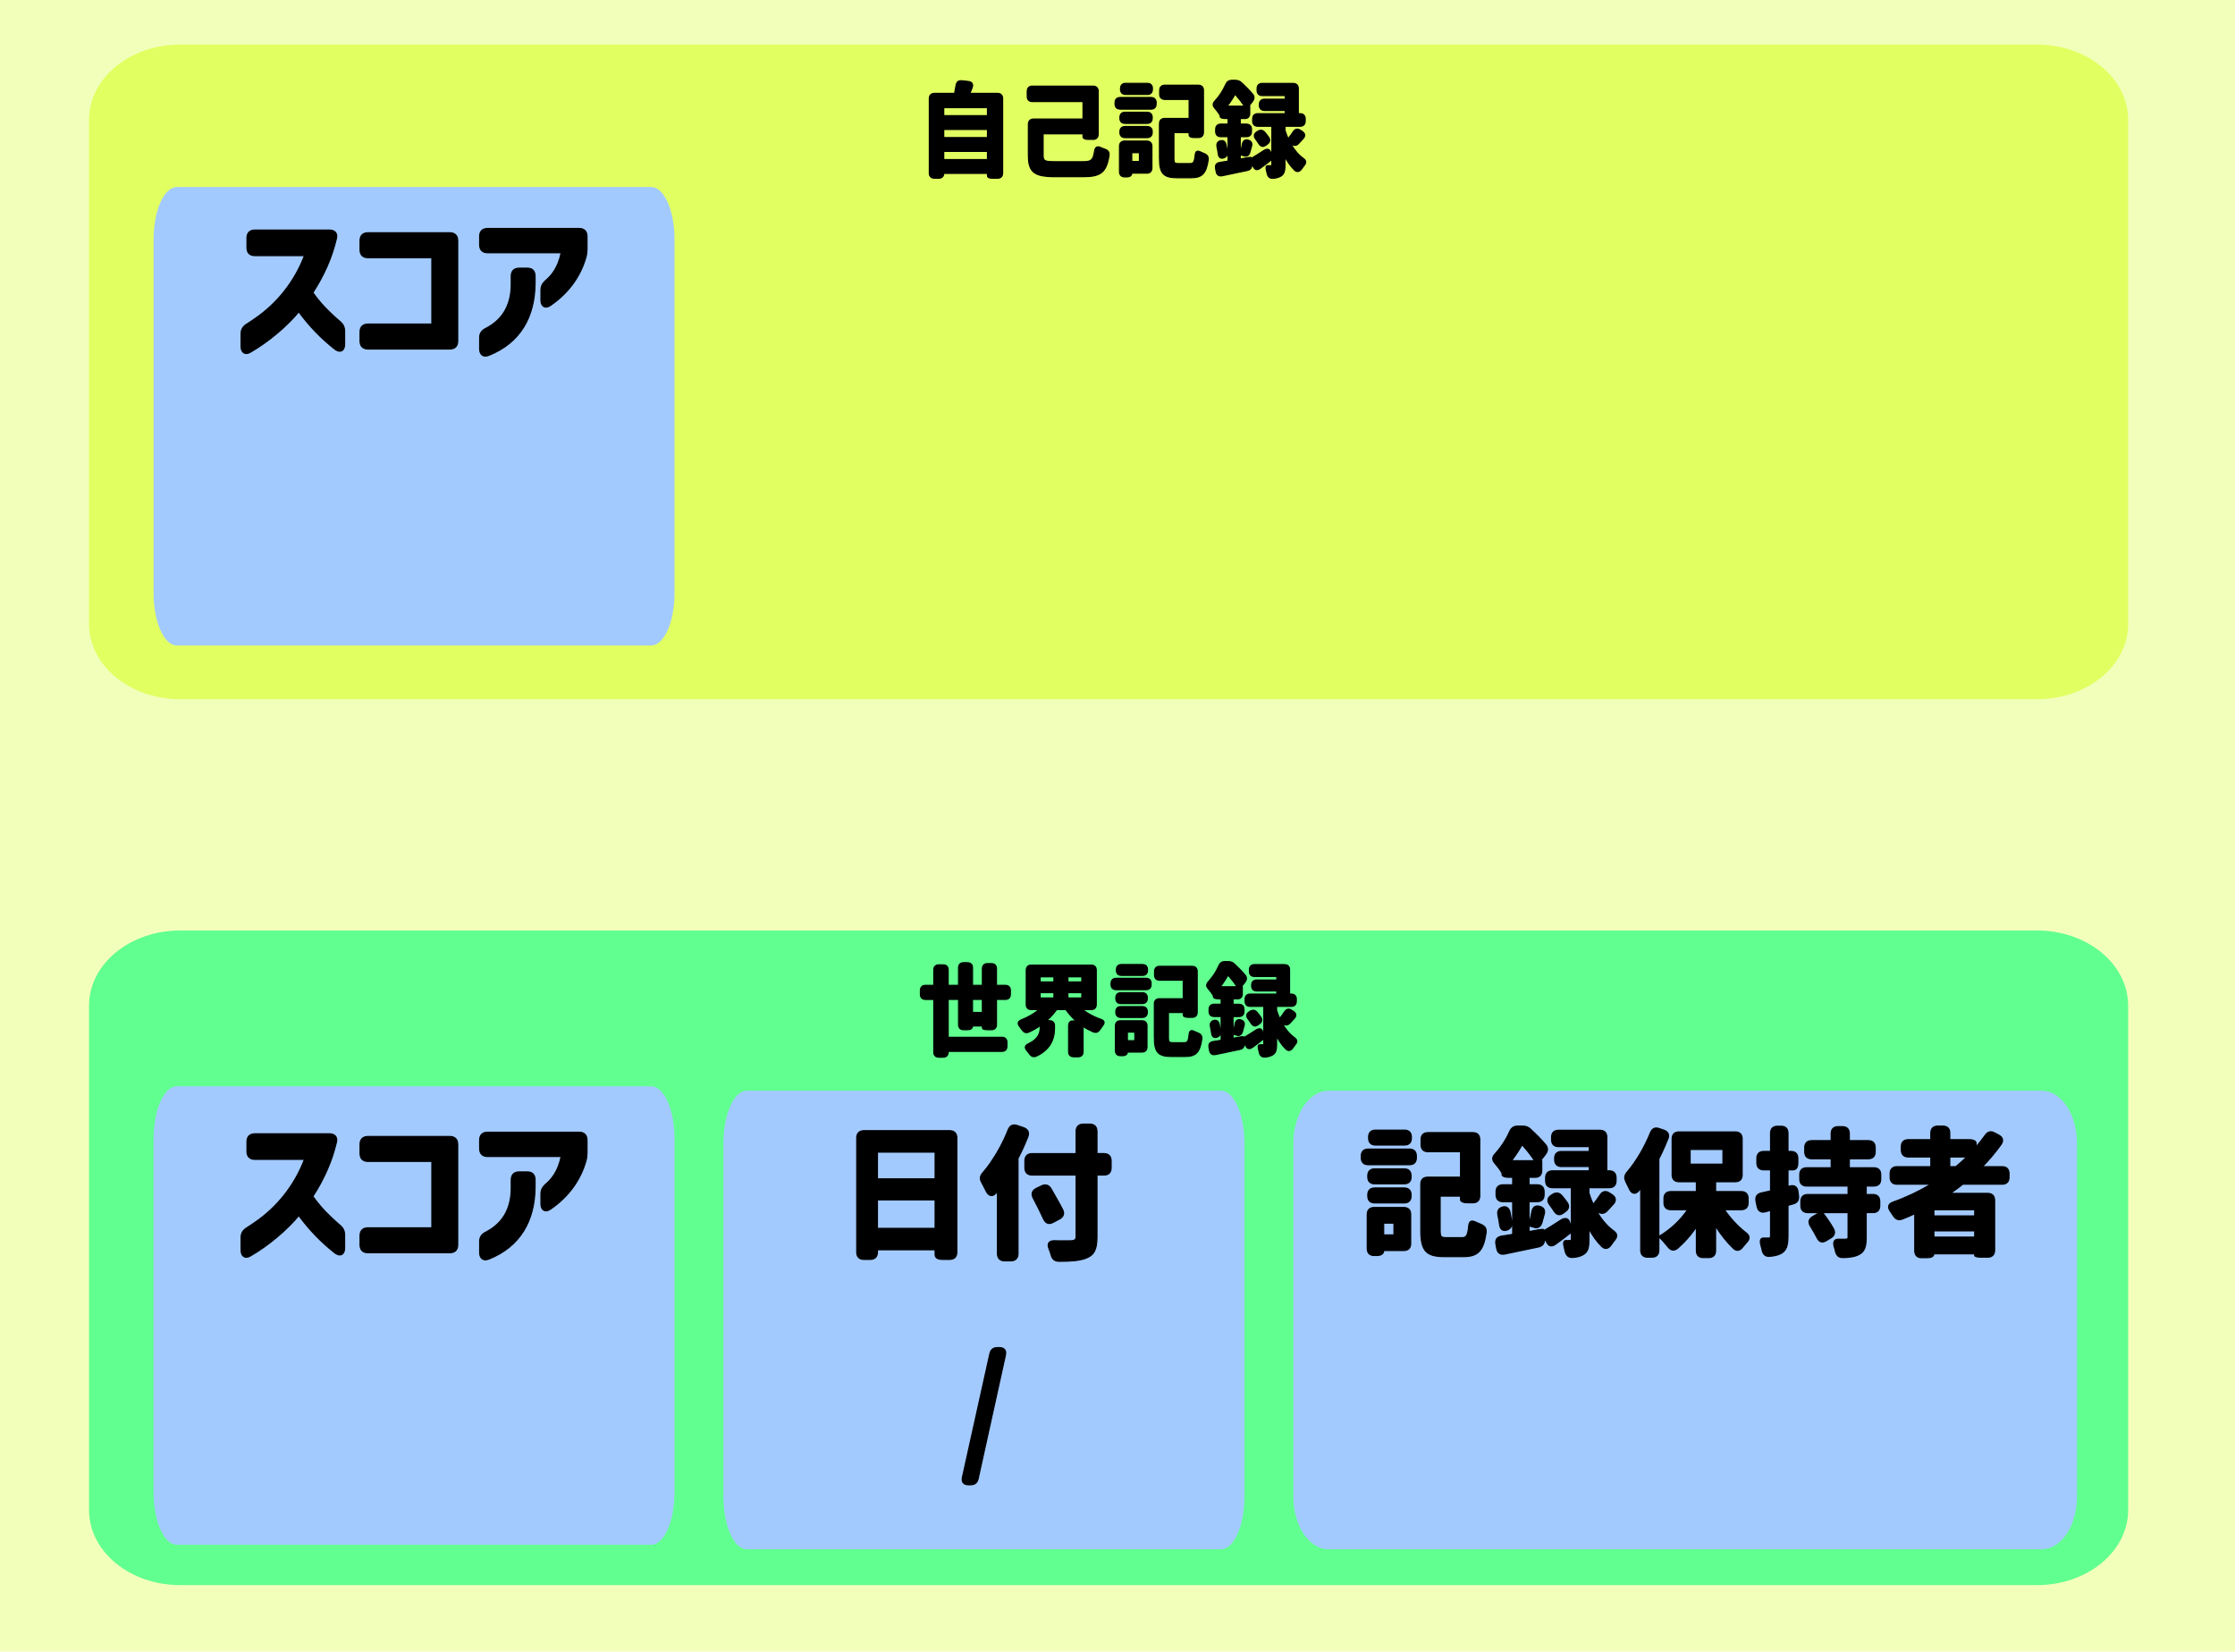 <svg version="1.1" xmlns="http://www.w3.org/2000/svg" xmlns:xlink="http://www.w3.org/1999/xlink" width="502" height="371" viewBox="0,0,502,371"><g transform="translate(11,5.5)"><g data-paper-data="{&quot;isPaintingLayer&quot;:true}" stroke-linejoin="miter" stroke-miterlimit="10" stroke-dasharray="" stroke-dashoffset="0" style="mix-blend-mode: normal"><path d="M-11,365.5v-371h502v371z" fill="#f2ffba" fill-rule="nonzero" stroke="none" stroke-width="0" stroke-linecap="butt"/><path d="M467,21.405v113.259c0,9.362 -9.159,16.898 -20.538,16.898h-416.924c-11.379,0 -20.538,-7.536 -20.538,-16.898v-113.259c0,-9.362 9.159,-16.898 20.538,-16.898h416.924c11.379,0 20.538,7.536 20.538,16.898z" fill="#e2ff62" fill-rule="nonzero" stroke="none" stroke-width="1" stroke-linecap="butt"/><path d="M140.509,48.341v79.318c0,6.557 -2.34,11.834 -5.247,11.834h-106.523c-2.907,0 -5.247,-5.278 -5.247,-11.834v-79.318c0,-6.557 2.34,-11.834 5.247,-11.834h106.523c2.907,0 5.247,5.278 5.247,11.834z" fill="#a3caff" fill-rule="nonzero" stroke="none" stroke-width="1" stroke-linecap="butt"/><path d="M64.555,73.165c-0.124,-0.069 -0.244,-0.148 -0.356,-0.234c-3.104,-2.462 -5.565,-4.994 -8.098,-8.383c-2.462,3.032 -6.778,6.742 -10.845,9.061c-1.177,0.713 -2.105,0.107 -2.105,-1.284v-2.854c-0,-0.085 0.003,-0.171 0.01,-0.256c0.043,-0.54 0.227,-0.974 0.558,-1.345c0.19,-0.207 0.407,-0.389 0.645,-0.539c0.626,-0.391 1.241,-0.798 1.845,-1.222c5.09,-3.474 8.991,-8.426 11.176,-14.189h-11.13c-0.86,0 -1.437,-0.365 -1.669,-1.034c-0.08,-0.242 -0.118,-0.495 -0.115,-0.75v-2.176c0,-0.861 0.365,-1.438 1.034,-1.669c0.242,-0.08 0.495,-0.118 0.75,-0.115h16.731c0.036,-0 0.072,0.001 0.107,0.002c1.077,0.039 1.667,0.66 1.523,1.667c-0.015,0.099 -0.035,0.197 -0.061,0.294c-0.504,2.134 -1.204,4.217 -2.091,6.223c-0.903,2.039 -1.97,4.003 -3.189,5.871c1.16,1.642 2.482,3.163 3.946,4.541c0.746,0.718 1.491,1.387 2.19,1.988c0.481,0.408 0.767,0.833 0.903,1.351c0.067,0.27 0.1,0.547 0.096,0.825v2.89c0,1.348 -0.809,1.917 -1.855,1.34zM69.985,71.861c-0.08,-0.242 -0.118,-0.495 -0.115,-0.75v-2.033c0,-0.861 0.365,-1.438 1.034,-1.669c0.242,-0.08 0.495,-0.118 0.75,-0.115h14.341v-14.912h-14.341c-0.86,0 -1.437,-0.365 -1.669,-1.034c-0.08,-0.242 -0.118,-0.495 -0.115,-0.75v-2.033c0,-0.861 0.365,-1.438 1.034,-1.669c0.242,-0.08 0.495,-0.118 0.75,-0.115h18.372c0.861,0 1.438,0.365 1.669,1.034c0.08,0.242 0.118,0.495 0.115,0.75v22.546c0,0.86 -0.365,1.437 -1.034,1.669c-0.242,0.08 -0.495,0.118 -0.75,0.115h-18.372c-0.86,0 -1.437,-0.365 -1.669,-1.034zM110.513,59.411c0.054,-0.715 0.348,-1.235 0.882,-1.759c0.058,-0.057 0.118,-0.113 0.179,-0.168c0.047,-0.039 0.094,-0.078 0.14,-0.118c1.012,-0.874 1.979,-2.1 2.662,-3.82c0.288,-0.735 0.509,-1.494 0.659,-2.269h-16.517c-0.86,0 -1.437,-0.365 -1.669,-1.034c-0.08,-0.242 -0.118,-0.495 -0.115,-0.75v-1.891c0,-0.861 0.365,-1.438 1.034,-1.669c0.242,-0.08 0.495,-0.118 0.75,-0.115h20.548c0.861,0 1.438,0.365 1.669,1.034c0.08,0.242 0.118,0.495 0.115,0.75v2.604c0,0.128 -0.001,0.256 -0.004,0.385c-0.014,0.6 -0.068,1.099 -0.246,1.72c-1.177,4.174 -3.817,7.955 -7.92,10.774c-0.103,0.073 -0.21,0.139 -0.322,0.197c-0.87,0.447 -1.564,0.107 -1.782,-0.752c-0.049,-0.203 -0.074,-0.412 -0.072,-0.621v-2.247c-0,-0.083 0.003,-0.166 0.009,-0.249zM98.802,74.322c-1.002,0.401 -1.729,0.043 -1.976,-0.779c-0.064,-0.222 -0.095,-0.453 -0.093,-0.684v-2.497c-0,-0.07 0.002,-0.14 0.007,-0.21c0.062,-0.88 0.523,-1.465 1.384,-1.895c4.388,-2.247 5.708,-6.065 5.708,-9.953v-1.784c0,-0.861 0.365,-1.438 1.034,-1.669c0.242,-0.08 0.495,-0.118 0.75,-0.115h1.819c0.865,0 1.423,0.369 1.642,1.044c0.074,0.239 0.109,0.489 0.106,0.74v1.712c-0.071,7.456 -3.318,13.271 -10.381,16.089z" fill="#000000" fill-rule="evenodd" stroke="#000000" stroke-width="0.25" stroke-linecap="round"/><path d="M467,220.405v113.259c0,9.362 -9.159,16.898 -20.538,16.898h-416.924c-11.379,0 -20.538,-7.536 -20.538,-16.898v-113.259c0,-9.362 9.159,-16.898 20.538,-16.898h416.924c11.379,0 20.538,7.536 20.538,16.898z" fill="#61ff90" fill-rule="nonzero" stroke="none" stroke-width="1" stroke-linecap="butt"/><path d="M140.509,250.341v79.318c0,6.557 -2.34,11.834 -5.247,11.834h-106.523c-2.907,0 -5.247,-5.278 -5.247,-11.834v-79.318c0,-6.557 2.34,-11.834 5.247,-11.834h106.523c2.907,0 5.247,5.278 5.247,11.834z" fill="#a3caff" fill-rule="nonzero" stroke="none" stroke-width="1" stroke-linecap="butt"/><path d="M64.555,276.165c-0.124,-0.069 -0.244,-0.148 -0.356,-0.234c-3.104,-2.462 -5.565,-4.994 -8.098,-8.383c-2.462,3.032 -6.778,6.742 -10.845,9.061c-1.177,0.713 -2.105,0.107 -2.105,-1.284v-2.854c-0,-0.085 0.003,-0.171 0.01,-0.256c0.043,-0.54 0.227,-0.974 0.558,-1.345c0.19,-0.207 0.407,-0.389 0.645,-0.539c0.626,-0.391 1.241,-0.798 1.845,-1.222c5.09,-3.474 8.991,-8.426 11.176,-14.189h-11.13c-0.86,0 -1.437,-0.365 -1.669,-1.034c-0.08,-0.242 -0.118,-0.495 -0.115,-0.75v-2.176c0,-0.861 0.365,-1.438 1.034,-1.669c0.242,-0.08 0.495,-0.118 0.75,-0.115h16.731c0.036,-0 0.072,0.001 0.107,0.002c1.077,0.039 1.667,0.66 1.523,1.667c-0.015,0.099 -0.035,0.197 -0.061,0.294c-0.504,2.134 -1.204,4.217 -2.091,6.223c-0.903,2.039 -1.97,4.003 -3.189,5.871c1.16,1.642 2.482,3.163 3.946,4.541c0.746,0.718 1.491,1.387 2.19,1.988c0.481,0.408 0.767,0.833 0.903,1.351c0.067,0.27 0.1,0.547 0.096,0.825v2.89c0,1.348 -0.809,1.917 -1.855,1.34zM69.985,274.861c-0.08,-0.242 -0.118,-0.495 -0.115,-0.75v-2.033c0,-0.861 0.365,-1.438 1.034,-1.669c0.242,-0.08 0.495,-0.118 0.75,-0.115h14.341v-14.912h-14.341c-0.86,0 -1.437,-0.365 -1.669,-1.034c-0.08,-0.242 -0.118,-0.495 -0.115,-0.75v-2.033c0,-0.861 0.365,-1.438 1.034,-1.669c0.242,-0.08 0.495,-0.118 0.75,-0.115h18.372c0.861,0 1.438,0.365 1.669,1.034c0.08,0.242 0.118,0.495 0.115,0.75v22.546c0,0.86 -0.365,1.437 -1.034,1.669c-0.242,0.08 -0.495,0.118 -0.75,0.115h-18.372c-0.86,0 -1.437,-0.365 -1.669,-1.034zM110.513,262.411c0.054,-0.715 0.348,-1.235 0.882,-1.759c0.058,-0.057 0.118,-0.113 0.179,-0.168c0.047,-0.039 0.094,-0.078 0.14,-0.118c1.012,-0.874 1.979,-2.1 2.662,-3.82c0.288,-0.735 0.509,-1.494 0.659,-2.269h-16.517c-0.86,0 -1.437,-0.365 -1.669,-1.034c-0.08,-0.242 -0.118,-0.495 -0.115,-0.75v-1.891c0,-0.861 0.365,-1.438 1.034,-1.669c0.242,-0.08 0.495,-0.118 0.75,-0.115h20.548c0.861,0 1.438,0.365 1.669,1.034c0.08,0.242 0.118,0.495 0.115,0.75v2.604c0,0.128 -0.001,0.256 -0.004,0.385c-0.014,0.6 -0.068,1.099 -0.246,1.72c-1.177,4.174 -3.817,7.955 -7.92,10.774c-0.103,0.073 -0.21,0.139 -0.322,0.197c-0.87,0.447 -1.564,0.107 -1.782,-0.752c-0.049,-0.203 -0.074,-0.412 -0.072,-0.621v-2.247c-0,-0.083 0.003,-0.166 0.009,-0.249zM98.802,277.322c-1.002,0.401 -1.729,0.043 -1.976,-0.779c-0.064,-0.222 -0.095,-0.453 -0.093,-0.684v-2.497c-0,-0.07 0.002,-0.14 0.007,-0.21c0.062,-0.88 0.523,-1.465 1.384,-1.895c4.388,-2.247 5.708,-6.065 5.708,-9.953v-1.784c0,-0.861 0.365,-1.438 1.034,-1.669c0.242,-0.08 0.495,-0.118 0.75,-0.115h1.819c0.865,0 1.423,0.369 1.642,1.044c0.074,0.239 0.109,0.489 0.106,0.74v1.712c-0.071,7.456 -3.318,13.271 -10.381,16.089z" fill="#000000" fill-rule="evenodd" stroke="#000000" stroke-width="0.25" stroke-linecap="round"/><path d="M261.352,217.854c-0.169,-0.265 -0.405,-0.578 -0.66,-0.891c-0.099,-0.122 -0.2,-0.242 -0.302,-0.362c-0.406,-0.464 -0.481,-0.878 -0.184,-1.328c0.055,-0.082 0.116,-0.159 0.184,-0.232c0.752,-0.817 1.369,-1.701 1.857,-2.581c0.195,-0.352 0.375,-0.712 0.539,-1.08c0.191,-0.429 0.448,-0.69 0.805,-0.808c0.164,-0.051 0.335,-0.076 0.506,-0.073h0.768c0.059,-0 0.118,0.001 0.177,0.005c0.309,0.018 0.571,0.086 0.816,0.232c0.141,0.085 0.271,0.188 0.386,0.306c0.197,0.181 0.393,0.365 0.586,0.551c0.442,0.425 0.885,0.873 1.286,1.312c0.187,0.204 0.369,0.412 0.546,0.624c0.01,0.013 0.021,0.025 0.031,0.038c0.396,0.507 0.343,1.015 -0.053,1.544l-0.814,1.04h0.203v1.582c0.002,0.148 -0.018,0.296 -0.057,0.438c-0.084,0.29 -0.259,0.495 -0.51,0.603c-0.15,0.062 -0.311,0.092 -0.473,0.089h-1.04v1.22h1.333c0.545,0 0.911,0.231 1.058,0.655c0.05,0.153 0.075,0.314 0.073,0.475v0.497c0,0.545 -0.231,0.911 -0.655,1.058c-0.153,0.05 -0.314,0.075 -0.475,0.073h-1.333v3.774c0.046,-0.178 0.089,-0.356 0.129,-0.535c0.071,-0.314 0.141,-0.651 0.208,-0.988c0.039,-0.2 0.078,-0.401 0.115,-0.602c0.008,-0.045 0.018,-0.089 0.028,-0.133c0.164,-0.652 0.601,-0.941 1.237,-0.771c0.116,0.029 0.229,0.071 0.335,0.125c0.391,0.205 0.555,0.558 0.464,1.042c-0.014,0.071 -0.031,0.142 -0.053,0.212c-0.075,0.286 -0.161,0.572 -0.236,0.846c-0.037,0.132 -0.071,0.264 -0.103,0.398c-0.183,0.631 -0.55,0.932 -1.05,0.87c-0.057,-0.007 -0.114,-0.019 -0.17,-0.034l-0.904,-0.249v0.927l1.198,-0.226c0.084,-0.015 0.167,-0.03 0.251,-0.044c0.485,-0.082 0.809,-0.112 0.912,-0.067c0.02,0.005 0.034,0.023 0.035,0.043v0.158c0.102,-0.058 0.203,-0.117 0.305,-0.177c0.313,-0.184 0.648,-0.388 0.998,-0.606c0.489,-0.306 0.974,-0.617 1.455,-0.935c0.082,-0.054 0.168,-0.103 0.256,-0.146c0.538,-0.257 0.972,-0.144 1.168,0.326l0.339,0.904v-6.396h-3.074c-0.545,0 -0.911,-0.231 -1.058,-0.655c-0.05,-0.153 -0.075,-0.314 -0.073,-0.475v-0.497c0,-0.545 0.231,-0.911 0.655,-1.058c0.153,-0.05 0.314,-0.075 0.475,-0.073h5.989v-0.701h-4.52c-0.545,0 -0.911,-0.231 -1.058,-0.655c-0.05,-0.153 -0.075,-0.314 -0.073,-0.475v-0.203c0,-0.545 0.231,-0.911 0.655,-1.058c0.153,-0.05 0.314,-0.075 0.475,-0.073h4.52v-0.791h-5.017c-0.545,0 -0.911,-0.231 -1.058,-0.655c-0.05,-0.153 -0.075,-0.314 -0.073,-0.475v-0.407c0,-0.545 0.231,-0.911 0.655,-1.058c0.153,-0.05 0.314,-0.075 0.475,-0.073h6.758c0.545,0 0.911,0.231 1.058,0.655c0.05,0.153 0.075,0.314 0.073,0.475v5.492h0.384c0.545,0 0.911,0.231 1.058,0.655c0.05,0.153 0.075,0.314 0.073,0.475v0.497c0,0.545 -0.231,0.911 -0.655,1.058c-0.153,0.05 -0.314,0.075 -0.475,0.073h-3.3v0.859c0.058,0.189 0.119,0.376 0.183,0.563c0.15,0.439 0.323,0.869 0.517,1.291c0.362,-0.452 0.746,-0.972 1.085,-1.492c0.351,-0.546 0.803,-0.722 1.313,-0.498c0.086,0.038 0.169,0.084 0.247,0.137l0.429,0.271c0.633,0.429 0.723,1.017 0.181,1.582l-0.972,1.062c-0.013,0.013 -0.026,0.026 -0.039,0.039c-0.464,0.46 -0.972,0.492 -1.543,0.097l-0.158,-0.113c0.701,1.22 1.605,2.396 2.757,3.232c0.633,0.452 0.701,0.927 0.226,1.514c-0.203,0.249 -0.407,0.52 -0.588,0.791c-0.391,0.576 -0.912,0.758 -1.412,0.379c-0.052,-0.04 -0.102,-0.083 -0.148,-0.13c-0.814,-0.791 -1.514,-1.808 -2.079,-2.848v1.672c0.001,0.199 -0.004,0.398 -0.013,0.596c-0.014,0.271 -0.041,0.513 -0.087,0.73c-0.075,0.495 -0.371,0.93 -0.803,1.182c-0.292,0.17 -0.609,0.293 -0.939,0.364c-0.264,0.058 -0.532,0.095 -0.801,0.111c-0.002,0 -0.005,0 -0.007,0c-0.51,0.031 -0.852,-0.167 -1.06,-0.541c-0.08,-0.15 -0.14,-0.31 -0.176,-0.477c-0.045,-0.158 -0.068,-0.316 -0.113,-0.475c-0.226,-0.814 -0.181,-1.266 0.226,-1.266h0.633c0.169,0 0.245,-0.047 0.265,-0.193c0.004,-0.033 0.006,-0.067 0.006,-0.101v-1.062c-0.814,0.655 -1.695,1.311 -2.531,1.921c-0.072,0.054 -0.148,0.103 -0.227,0.147c-0.407,0.223 -0.761,0.198 -1.019,-0.06c-0.071,-0.073 -0.131,-0.155 -0.178,-0.245l-0.475,-0.836l0.023,0.181c0.051,0.525 -0.127,0.898 -0.505,1.118c-0.139,0.078 -0.289,0.136 -0.445,0.17c-1.876,0.407 -3.82,0.814 -5.492,1.153c-0.052,0.011 -0.104,0.021 -0.156,0.027c-0.488,0.063 -0.847,-0.112 -1.044,-0.501c-0.063,-0.129 -0.108,-0.267 -0.133,-0.408l-0.136,-0.723c-0.107,-0.588 0.067,-0.979 0.499,-1.185c0.129,-0.059 0.265,-0.102 0.405,-0.126c0.148,-0.023 0.297,-0.046 0.445,-0.068c0.463,-0.069 0.925,-0.145 1.386,-0.226v-5.334h-1.582c-0.545,0 -0.911,-0.231 -1.058,-0.655c-0.05,-0.153 -0.075,-0.314 -0.073,-0.475v-0.497c0,-0.545 0.231,-0.911 0.655,-1.058c0.153,-0.05 0.314,-0.075 0.475,-0.073h1.582v-1.22h-0.61c-0.005,0 -0.009,0 -0.014,0c-0.431,-0.001 -0.748,-0.068 -0.932,-0.189c-0.112,-0.063 -0.182,-0.18 -0.184,-0.308v-0.497l-0.113,0.113c-0.025,-0.042 -0.051,-0.084 -0.077,-0.126zM195.801,218.342c-0.05,-0.153 -0.075,-0.314 -0.073,-0.475v-0.904c0,-0.545 0.231,-0.911 0.655,-1.058c0.153,-0.05 0.314,-0.075 0.475,-0.073h1.876v-3.481c0,-0.545 0.231,-0.911 0.655,-1.058c0.153,-0.05 0.314,-0.075 0.475,-0.073h0.972c0.545,0 0.911,0.231 1.058,0.655c0.05,0.153 0.075,0.314 0.073,0.475v3.481h2.328v-3.955c0,-0.545 0.231,-0.911 0.655,-1.058c0.153,-0.05 0.314,-0.075 0.475,-0.073h0.881c0.545,0 0.911,0.231 1.058,0.655c0.05,0.153 0.075,0.314 0.073,0.475v3.955h2.215v-3.752c0,-0.545 0.231,-0.911 0.655,-1.058c0.153,-0.05 0.314,-0.075 0.475,-0.073h0.904c0.545,0 0.911,0.231 1.058,0.655c0.05,0.153 0.075,0.314 0.073,0.475v3.752h1.989c0.545,0 0.911,0.231 1.058,0.655c0.05,0.153 0.075,0.314 0.073,0.475v0.904c0,0.545 -0.231,0.911 -0.655,1.058c-0.153,0.05 -0.314,0.075 -0.475,0.073h-1.989v5.673c0,0.545 -0.231,0.911 -0.655,1.058c-0.153,0.05 -0.314,0.075 -0.475,0.073h-0.904c-0.475,0 -0.813,-0.068 -0.989,-0.192c-0.084,-0.05 -0.137,-0.14 -0.141,-0.238v-0.407h-2.215c0,0.424 -0.249,0.696 -0.703,0.795c-0.141,0.029 -0.284,0.043 -0.427,0.042h-0.881c-0.545,0 -0.911,-0.231 -1.058,-0.655c-0.05,-0.153 -0.075,-0.314 -0.073,-0.475v-5.673h-2.328v8.498h12.069c0.545,0 0.911,0.231 1.058,0.655c0.05,0.153 0.075,0.314 0.073,0.475v0.904c0,0.545 -0.231,0.911 -0.655,1.058c-0.153,0.05 -0.314,0.075 -0.475,0.073h-12.069v0.181c0,0.545 -0.231,0.911 -0.655,1.058c-0.153,0.05 -0.314,0.075 -0.475,0.073h-0.972c-0.545,0 -0.911,-0.231 -1.058,-0.655c-0.05,-0.153 -0.075,-0.314 -0.073,-0.475v-11.843h-1.876c-0.545,0 -0.911,-0.231 -1.058,-0.655zM220.115,226.32c-0.019,0.009 -0.038,0.017 -0.057,0.025c-0.605,0.257 -1.063,0.071 -1.458,-0.477c-0.181,-0.271 -0.384,-0.542 -0.588,-0.791c-0.057,-0.071 -0.108,-0.145 -0.155,-0.222c-0.272,-0.46 -0.188,-0.842 0.244,-1.119c0.094,-0.059 0.192,-0.109 0.295,-0.151c0.693,-0.273 1.366,-0.594 2.015,-0.961c0.693,-0.389 1.35,-0.839 1.963,-1.344h-1.74c-0.545,0 -0.911,-0.231 -1.058,-0.655c-0.05,-0.153 -0.075,-0.314 -0.073,-0.475v-7.73c0,-0.545 0.231,-0.911 0.655,-1.058c0.153,-0.05 0.314,-0.075 0.475,-0.073h13.47c0.545,0 0.911,0.231 1.058,0.655c0.05,0.153 0.075,0.314 0.073,0.475v7.73c0,0.545 -0.231,0.911 -0.655,1.058c-0.153,0.05 -0.314,0.075 -0.475,0.073h-1.898c0.358,0.29 0.733,0.557 1.125,0.8c0.928,0.569 1.915,1.036 2.944,1.392c0.708,0.243 0.891,0.648 0.549,1.2c-0.044,0.07 -0.091,0.137 -0.143,0.201c-0.112,0.148 -0.221,0.298 -0.325,0.452c-0.102,0.151 -0.205,0.302 -0.308,0.452c-0.006,0.009 -0.012,0.018 -0.018,0.026c-0.331,0.49 -0.744,0.685 -1.253,0.555c-0.083,-0.022 -0.165,-0.05 -0.244,-0.084c-0.791,-0.339 -1.559,-0.746 -2.26,-1.22v5.695c0,0.545 -0.231,0.911 -0.655,1.058c-0.153,0.05 -0.314,0.075 -0.475,0.073h-0.994c-0.545,0 -0.911,-0.231 -1.058,-0.655c-0.05,-0.153 -0.075,-0.314 -0.073,-0.475v-5.786c-0,-0.081 0.004,-0.163 0.012,-0.243c0.039,-0.369 0.172,-0.631 0.391,-0.771c0.13,-0.08 0.281,-0.12 0.433,-0.116h0.836c-0.859,-0.768 -1.627,-1.627 -2.283,-2.554h-2.079c-0.655,0.904 -1.401,1.74 -2.26,2.486h0.655c0.545,0 0.911,0.231 1.058,0.655c0.05,0.153 0.075,0.314 0.073,0.475v0.52c0.001,0.326 -0.016,0.651 -0.05,0.975c-0.163,1.501 -0.775,3.201 -2.627,4.532c-0.431,0.307 -0.889,0.574 -1.368,0.799c-0.519,0.233 -0.939,0.168 -1.293,-0.161c-0.1,-0.095 -0.189,-0.2 -0.266,-0.313c-0.203,-0.271 -0.407,-0.542 -0.633,-0.814c-0.466,-0.543 -0.415,-0.986 0.108,-1.33c0.095,-0.061 0.195,-0.116 0.298,-0.162c2.283,-1.062 2.622,-2.531 2.622,-3.661v-0.407c-0.791,0.565 -1.65,1.04 -2.531,1.446zM248.276,227.586v-7.617c0,-0.545 0.231,-0.911 0.655,-1.058c0.153,-0.05 0.314,-0.075 0.475,-0.073h5.356v-4.159h-5.311c-0.545,0 -0.911,-0.231 -1.058,-0.655c-0.05,-0.153 -0.075,-0.314 -0.073,-0.475v-0.859c0,-0.545 0.231,-0.911 0.655,-1.058c0.153,-0.05 0.314,-0.075 0.475,-0.073h7.323c0.545,0 0.911,0.231 1.058,0.655c0.05,0.153 0.075,0.314 0.073,0.475v9.199c0,0.545 -0.231,0.911 -0.655,1.058c-0.153,0.05 -0.314,0.075 -0.475,0.073h-0.881c-0.111,0 -0.222,-0.005 -0.332,-0.017c-0.514,-0.054 -0.798,-0.243 -0.798,-0.526v-0.542h-3.322v5.628c-0.001,0.112 0.002,0.224 0.007,0.335c0.032,0.592 0.179,0.765 0.707,0.806c0.124,0.009 0.247,0.012 0.371,0.012h2.464c0.723,0 0.949,-0.316 1.107,-1.876c0.061,-0.738 0.364,-0.974 0.942,-0.759c0.064,0.024 0.126,0.051 0.188,0.081c0.137,0.068 0.277,0.131 0.418,0.189c0.139,0.058 0.279,0.115 0.418,0.172c0.121,0.045 0.237,0.101 0.347,0.169c0.381,0.237 0.572,0.581 0.547,1.067c-0.002,0.048 -0.007,0.096 -0.013,0.144c-0.429,2.983 -1.356,3.91 -3.684,3.91h-3.164c-2.916,0 -3.82,-0.927 -3.82,-4.226zM239.602,230.976c-0.05,-0.153 -0.075,-0.314 -0.073,-0.475v-5.582c0,-0.545 0.231,-0.911 0.655,-1.058c0.153,-0.05 0.314,-0.075 0.475,-0.073h4.837c0.545,0 0.911,0.231 1.058,0.655c0.05,0.153 0.075,0.314 0.073,0.475v4.769c0,0.545 -0.231,0.911 -0.655,1.058c-0.153,0.05 -0.314,0.075 -0.475,0.073h-3.277c0,0.52 -0.407,0.814 -1.13,0.814h-0.429c-0.545,0 -0.911,-0.231 -1.058,-0.655zM238.63,216.15c-0.05,-0.153 -0.075,-0.314 -0.073,-0.475v-0.294c0,-0.545 0.231,-0.911 0.655,-1.058c0.153,-0.05 0.314,-0.075 0.475,-0.073h6.735c0.545,0 0.911,0.231 1.058,0.655c0.05,0.153 0.075,0.314 0.073,0.475v0.294c0,0.545 -0.231,0.911 -0.655,1.058c-0.153,0.05 -0.314,0.075 -0.475,0.073h-6.735c-0.545,0 -0.911,-0.231 -1.058,-0.655zM239.692,219.269c-0.05,-0.153 -0.075,-0.314 -0.073,-0.475v-0.181c0,-0.545 0.231,-0.911 0.655,-1.058c0.153,-0.05 0.314,-0.075 0.475,-0.073h4.814c0.545,0 0.911,0.231 1.058,0.655c0.05,0.153 0.075,0.314 0.073,0.475v0.181c0,0.545 -0.231,0.911 -0.655,1.058c-0.153,0.05 -0.314,0.075 -0.475,0.073h-4.814c-0.545,0 -0.911,-0.231 -1.058,-0.655zM239.692,222.388c-0.05,-0.153 -0.075,-0.314 -0.073,-0.475v-0.181c0,-0.545 0.231,-0.911 0.655,-1.058c0.153,-0.05 0.314,-0.075 0.475,-0.073h4.814c0.545,0 0.911,0.231 1.058,0.655c0.05,0.153 0.075,0.314 0.073,0.475v0.181c0,0.545 -0.231,0.911 -0.655,1.058c-0.153,0.05 -0.314,0.075 -0.475,0.073h-4.814c-0.545,0 -0.911,-0.231 -1.058,-0.655zM246.084,213.523c-0.153,0.05 -0.314,0.075 -0.475,0.073h-4.724c-0.545,0 -0.911,-0.231 -1.058,-0.655c-0.05,-0.153 -0.075,-0.314 -0.073,-0.475v-0.181c0,-0.545 0.231,-0.911 0.655,-1.058c0.153,-0.05 0.314,-0.075 0.475,-0.073h4.724c0.545,0 0.911,0.231 1.058,0.655c0.05,0.153 0.075,0.314 0.073,0.475v0.181c0,0.545 -0.231,0.911 -0.655,1.058zM271.373,224.818c-0.454,0.258 -0.825,0.169 -1.16,-0.2c-0.08,-0.09 -0.153,-0.186 -0.218,-0.287c-0.046,-0.08 -0.094,-0.159 -0.144,-0.237c-0.159,-0.245 -0.33,-0.483 -0.512,-0.712c-0.475,-0.61 -0.407,-1.153 0.203,-1.582l0.181,-0.113c0.014,-0.01 0.029,-0.02 0.044,-0.029c0.55,-0.353 1.098,-0.319 1.538,0.187c0.316,0.362 0.61,0.746 0.859,1.107c0.023,0.031 0.045,0.064 0.066,0.097c0.275,0.438 0.222,0.848 -0.092,1.192c-0.087,0.094 -0.184,0.177 -0.29,0.249l-0.316,0.226c-0.051,0.037 -0.104,0.071 -0.159,0.102zM209.65,218.997h-2.215v2.916h2.215zM265.184,213.96c-0.12,-0.138 -0.241,-0.274 -0.364,-0.409c-0.187,0.331 -0.383,0.657 -0.586,0.978c-0.352,0.557 -0.73,1.098 -1.132,1.621h3.752c-0.452,-0.697 -1.061,-1.488 -1.67,-2.19zM261.76,223.687c0.431,-0.072 0.765,0.106 0.961,0.502c0.06,0.124 0.104,0.256 0.132,0.391c0.066,0.305 0.125,0.626 0.176,0.94c0.035,0.214 0.066,0.428 0.096,0.642c0.005,0.028 0.009,0.056 0.012,0.084c0.054,0.463 -0.101,0.825 -0.434,1.053c-0.134,0.089 -0.281,0.156 -0.437,0.196c-0.633,0.181 -1.04,-0.158 -1.13,-0.949c-0.068,-0.475 -0.158,-0.994 -0.271,-1.492c-0.104,-0.538 0.018,-0.929 0.366,-1.163c0.117,-0.076 0.245,-0.134 0.379,-0.17c0.049,-0.014 0.099,-0.026 0.15,-0.034zM231.98,218.658v-1.175h-3.119v1.175zM231.98,215.065v-1.153h-3.119v1.153zM225.72,218.658v-1.175h-3.096v1.175zM225.72,215.065v-1.153h-3.096v1.153zM243.891,228.264v-1.921h-1.672v1.921z" fill="#000000" fill-rule="evenodd" stroke="#000000" stroke-width="0.25" stroke-linecap="round"/><path d="M262.849,20.093c-0.174,-0.272 -0.416,-0.593 -0.678,-0.915c-0.102,-0.125 -0.205,-0.249 -0.31,-0.371c-0.417,-0.476 -0.494,-0.902 -0.188,-1.363c0.057,-0.084 0.119,-0.164 0.188,-0.238c0.772,-0.838 1.405,-1.746 1.907,-2.65c0.201,-0.361 0.385,-0.731 0.553,-1.109c0.196,-0.441 0.46,-0.709 0.826,-0.83c0.168,-0.053 0.344,-0.078 0.52,-0.075h0.789c0.061,-0 0.121,0.002 0.181,0.005c0.317,0.018 0.586,0.089 0.837,0.238c0.145,0.088 0.278,0.193 0.397,0.314c0.203,0.186 0.403,0.375 0.602,0.565c0.454,0.437 0.908,0.896 1.32,1.346c0.192,0.209 0.379,0.423 0.561,0.64c0.011,0.013 0.021,0.026 0.032,0.039c0.407,0.52 0.352,1.042 -0.055,1.585l-0.835,1.067h0.209v1.624c0.002,0.152 -0.018,0.303 -0.058,0.45c-0.086,0.298 -0.265,0.508 -0.523,0.619c-0.154,0.063 -0.319,0.094 -0.486,0.091h-1.067v1.253h1.369c0.56,0 0.935,0.237 1.086,0.672c0.052,0.157 0.077,0.322 0.074,0.488v0.51c0,0.56 -0.237,0.935 -0.672,1.086c-0.157,0.052 -0.322,0.077 -0.488,0.074h-1.369v3.875c0.047,-0.182 0.091,-0.365 0.132,-0.549c0.073,-0.322 0.145,-0.668 0.213,-1.014c0.04,-0.206 0.08,-0.412 0.119,-0.618c0.008,-0.046 0.018,-0.091 0.029,-0.137c0.168,-0.67 0.617,-0.966 1.27,-0.791c0.119,0.03 0.235,0.073 0.344,0.129c0.402,0.21 0.569,0.573 0.476,1.069c-0.014,0.073 -0.032,0.146 -0.055,0.217c-0.077,0.294 -0.165,0.588 -0.242,0.868c-0.038,0.135 -0.073,0.271 -0.106,0.408c-0.188,0.648 -0.565,0.957 -1.078,0.893c-0.059,-0.007 -0.117,-0.019 -0.175,-0.035l-0.928,-0.255v0.951l1.23,-0.232c0.086,-0.016 0.172,-0.031 0.258,-0.045c0.498,-0.084 0.83,-0.115 0.936,-0.068c0.02,0.006 0.035,0.023 0.036,0.044v0.162c0.105,-0.06 0.209,-0.12 0.313,-0.181c0.321,-0.189 0.665,-0.398 1.024,-0.622c0.502,-0.314 1,-0.634 1.494,-0.96c0.084,-0.056 0.172,-0.106 0.263,-0.149c0.553,-0.264 0.997,-0.147 1.199,0.335l0.348,0.928v-6.566h-3.156c-0.56,0 -0.935,-0.237 -1.086,-0.672c-0.052,-0.157 -0.077,-0.322 -0.074,-0.488v-0.51c0,-0.56 0.237,-0.935 0.672,-1.086c0.157,-0.052 0.322,-0.077 0.488,-0.074h6.149v-0.719h-4.641c-0.56,0 -0.935,-0.237 -1.086,-0.672c-0.052,-0.157 -0.077,-0.322 -0.074,-0.488v-0.209c0,-0.56 0.237,-0.935 0.672,-1.086c0.157,-0.052 0.322,-0.077 0.488,-0.074h4.641v-0.812h-5.151c-0.56,0 -0.935,-0.237 -1.086,-0.672c-0.052,-0.157 -0.077,-0.322 -0.074,-0.488v-0.418c0,-0.56 0.237,-0.935 0.672,-1.086c0.157,-0.052 0.322,-0.077 0.488,-0.074h6.938c0.56,0 0.935,0.237 1.086,0.672c0.052,0.157 0.077,0.322 0.074,0.488v5.638h0.394c0.56,0 0.935,0.237 1.086,0.672c0.052,0.157 0.077,0.322 0.074,0.488v0.51c0,0.56 -0.237,0.935 -0.672,1.086c-0.157,0.052 -0.322,0.077 -0.488,0.074h-3.388v0.882c0.059,0.194 0.122,0.386 0.188,0.578c0.154,0.45 0.332,0.893 0.531,1.325c0.371,-0.464 0.766,-0.998 1.114,-1.531c0.36,-0.561 0.825,-0.741 1.348,-0.512c0.088,0.039 0.173,0.086 0.253,0.14l0.441,0.278c0.65,0.441 0.742,1.044 0.186,1.624l-0.998,1.091c-0.013,0.014 -0.026,0.027 -0.04,0.04c-0.477,0.472 -0.997,0.505 -1.585,0.099l-0.162,-0.116c0.719,1.253 1.647,2.459 2.831,3.318c0.65,0.464 0.719,0.951 0.232,1.555c-0.209,0.255 -0.418,0.534 -0.603,0.812c-0.401,0.591 -0.937,0.779 -1.449,0.389c-0.054,-0.041 -0.104,-0.086 -0.152,-0.133c-0.835,-0.812 -1.555,-1.856 -2.135,-2.924v1.717c0.001,0.204 -0.004,0.408 -0.014,0.612c-0.014,0.278 -0.042,0.527 -0.09,0.749c-0.077,0.509 -0.38,0.955 -0.825,1.214c-0.3,0.175 -0.625,0.301 -0.964,0.374c-0.271,0.059 -0.546,0.097 -0.823,0.113c-0.002,0 -0.005,0 -0.007,0c-0.524,0.032 -0.875,-0.171 -1.088,-0.555c-0.083,-0.154 -0.143,-0.319 -0.181,-0.489c-0.046,-0.162 -0.07,-0.325 -0.116,-0.487c-0.232,-0.835 -0.186,-1.299 0.232,-1.299h0.65c0.174,0 0.251,-0.048 0.272,-0.198c0.004,-0.034 0.007,-0.069 0.006,-0.103v-1.091c-0.835,0.673 -1.74,1.346 -2.599,1.972c-0.074,0.055 -0.152,0.106 -0.233,0.151c-0.417,0.229 -0.782,0.203 -1.046,-0.062c-0.073,-0.075 -0.134,-0.159 -0.183,-0.251l-0.487,-0.859l0.023,0.186c0.052,0.539 -0.13,0.922 -0.518,1.148c-0.143,0.081 -0.296,0.139 -0.456,0.174c-1.926,0.418 -3.921,0.835 -5.638,1.183c-0.053,0.012 -0.107,0.021 -0.16,0.028c-0.501,0.065 -0.87,-0.115 -1.072,-0.514c-0.065,-0.133 -0.111,-0.274 -0.136,-0.419l-0.139,-0.742c-0.11,-0.603 0.069,-1.005 0.512,-1.216c0.132,-0.061 0.272,-0.104 0.416,-0.129c0.152,-0.023 0.304,-0.047 0.457,-0.07c0.475,-0.071 0.95,-0.148 1.423,-0.232v-5.476h-1.624c-0.56,0 -0.935,-0.237 -1.086,-0.672c-0.052,-0.157 -0.077,-0.322 -0.074,-0.488v-0.51c0,-0.56 0.237,-0.935 0.672,-1.086c0.157,-0.052 0.322,-0.077 0.488,-0.074h1.624v-1.253h-0.626c-0.005,0 -0.009,0 -0.014,0c-0.442,-0.001 -0.768,-0.069 -0.957,-0.194c-0.115,-0.065 -0.187,-0.185 -0.189,-0.316v-0.51l-0.116,0.116c-0.026,-0.044 -0.052,-0.087 -0.079,-0.129zM234.705,29.242c0.063,-0.274 0.112,-0.55 0.147,-0.829c0.014,-0.092 0.034,-0.182 0.06,-0.271c0.165,-0.569 0.519,-0.764 1.075,-0.595c0.072,0.022 0.142,0.048 0.211,0.077c0.325,0.162 0.673,0.278 0.998,0.394c0.119,0.04 0.234,0.092 0.344,0.154c0.443,0.255 0.655,0.659 0.561,1.262c-0.58,3.712 -1.833,4.757 -5.708,4.757h-6.497c-0.551,0.003 -1.103,-0.017 -1.653,-0.058c-3.188,-0.256 -4.264,-1.425 -4.264,-4.676v-7.054c0,-0.56 0.237,-0.935 0.672,-1.086c0.157,-0.052 0.322,-0.077 0.488,-0.074h11.114v-3.921h-11.369c-0.56,0 -0.935,-0.237 -1.086,-0.672c-0.052,-0.157 -0.077,-0.322 -0.074,-0.488v-1.16c0,-0.56 0.237,-0.935 0.672,-1.086c0.157,-0.052 0.322,-0.077 0.488,-0.074h13.62c0.56,0 0.935,0.237 1.086,0.672c0.052,0.157 0.077,0.322 0.074,0.488v9.652c0,0.56 -0.237,0.935 -0.672,1.086c-0.157,0.052 -0.322,0.077 -0.488,0.074h-1.091c-0.389,0 -0.688,-0.064 -0.886,-0.181c-0.168,-0.086 -0.274,-0.258 -0.274,-0.446v-0.626h-8.956v4.849c-0.001,0.135 0.005,0.269 0.019,0.404c0.098,0.886 0.629,1.012 2.673,1.012h6.288c1.514,0 2.112,-0.25 2.428,-1.584zM249.424,30.083v-7.819c0,-0.56 0.237,-0.935 0.672,-1.086c0.157,-0.052 0.322,-0.077 0.488,-0.074h5.499v-4.269h-5.453c-0.56,0 -0.935,-0.237 -1.086,-0.672c-0.052,-0.157 -0.077,-0.322 -0.074,-0.488v-0.882c0,-0.56 0.237,-0.935 0.672,-1.086c0.157,-0.052 0.322,-0.077 0.488,-0.074h7.518c0.56,0 0.935,0.237 1.086,0.672c0.052,0.157 0.077,0.322 0.074,0.488v9.444c0,0.56 -0.237,0.935 -0.672,1.086c-0.157,0.052 -0.322,0.077 -0.488,0.074h-0.905c-0.114,0 -0.228,-0.005 -0.341,-0.017c-0.528,-0.056 -0.819,-0.249 -0.819,-0.54v-0.557h-3.411v5.777c-0.001,0.115 0.002,0.229 0.007,0.344c0.032,0.608 0.184,0.785 0.725,0.827c0.127,0.009 0.254,0.013 0.381,0.012h2.529c0.742,0 0.975,-0.325 1.137,-1.926c0.063,-0.757 0.374,-1 0.968,-0.779c0.065,0.025 0.13,0.052 0.193,0.083c0.141,0.069 0.284,0.134 0.429,0.194c0.143,0.059 0.286,0.118 0.429,0.177c0.124,0.046 0.243,0.104 0.356,0.173c0.391,0.243 0.587,0.596 0.562,1.095c-0.003,0.049 -0.007,0.098 -0.013,0.147c-0.441,3.063 -1.392,4.014 -3.782,4.014h-3.248c-2.993,0 -3.921,-0.951 -3.921,-4.339zM197.803,33.866c-0.052,-0.157 -0.077,-0.322 -0.074,-0.488v-16.752c0,-0.56 0.237,-0.935 0.672,-1.086c0.157,-0.052 0.322,-0.077 0.488,-0.074h4.525c0.116,-0.58 0.232,-1.207 0.325,-1.81c0.021,-0.143 0.059,-0.283 0.113,-0.416c0.193,-0.454 0.576,-0.66 1.163,-0.605l1.485,0.162c0.812,0.093 1.137,0.603 0.859,1.392c-0.184,0.437 -0.345,0.875 -0.507,1.267c-0.001,0.003 -0.002,0.006 -0.004,0.009h6.195c0.56,0 0.935,0.237 1.086,0.672c0.052,0.157 0.077,0.322 0.074,0.488v16.752c0,0.56 -0.237,0.935 -0.672,1.086c-0.157,0.052 -0.322,0.077 -0.488,0.074h-1.091c-0.113,0 -0.227,-0.005 -0.34,-0.015c-0.259,-0.025 -0.462,-0.08 -0.6,-0.164c-0.133,-0.068 -0.218,-0.205 -0.22,-0.354v-0.557h-9.815c0,0.53 -0.242,0.885 -0.686,1.025c-0.154,0.046 -0.314,0.068 -0.474,0.066h-0.928c-0.56,0 -0.935,-0.237 -1.086,-0.672zM240.519,33.564c-0.052,-0.157 -0.077,-0.322 -0.074,-0.488v-5.731c0,-0.56 0.237,-0.935 0.672,-1.086c0.157,-0.052 0.322,-0.077 0.488,-0.074h4.965c0.56,0 0.935,0.237 1.086,0.672c0.052,0.157 0.077,0.322 0.074,0.488v4.896c0,0.56 -0.237,0.935 -0.672,1.086c-0.157,0.052 -0.322,0.077 -0.488,0.074h-3.364c0,0.534 -0.418,0.835 -1.16,0.835h-0.441c-0.56,0 -0.935,-0.237 -1.086,-0.672zM210.791,28.505h-9.815v1.833h9.815zM210.791,25.396v-1.81h-9.815v1.81zM210.791,20.477v-1.787h-9.815v1.787zM239.521,18.343c-0.052,-0.157 -0.077,-0.322 -0.074,-0.488v-0.302c0,-0.56 0.237,-0.935 0.672,-1.086c0.157,-0.052 0.322,-0.077 0.488,-0.074h6.914c0.56,0 0.935,0.237 1.086,0.672c0.052,0.157 0.077,0.322 0.074,0.488v0.302c0,0.56 -0.237,0.935 -0.672,1.086c-0.157,0.052 -0.322,0.077 -0.488,0.074h-6.914c-0.56,0 -0.935,-0.237 -1.086,-0.672zM240.612,21.545c-0.052,-0.157 -0.077,-0.322 -0.074,-0.488v-0.186c0,-0.56 0.237,-0.935 0.672,-1.086c0.157,-0.052 0.322,-0.077 0.488,-0.074h4.942c0.56,0 0.935,0.237 1.086,0.672c0.052,0.157 0.077,0.322 0.074,0.488v0.186c0,0.56 -0.237,0.935 -0.672,1.086c-0.157,0.052 -0.322,0.077 -0.488,0.074h-4.942c-0.56,0 -0.935,-0.237 -1.086,-0.672zM240.612,24.747c-0.052,-0.157 -0.077,-0.322 -0.074,-0.488v-0.186c0,-0.56 0.237,-0.935 0.672,-1.086c0.157,-0.052 0.322,-0.077 0.488,-0.074h4.942c0.56,0 0.935,0.237 1.086,0.672c0.052,0.157 0.077,0.322 0.074,0.488v0.186c0,0.56 -0.237,0.935 -0.672,1.086c-0.157,0.052 -0.322,0.077 -0.488,0.074h-4.942c-0.56,0 -0.935,-0.237 -1.086,-0.672zM247.174,15.646c-0.157,0.052 -0.322,0.077 -0.488,0.074h-4.849c-0.56,0 -0.935,-0.237 -1.086,-0.672c-0.052,-0.157 -0.077,-0.322 -0.074,-0.488v-0.186c0,-0.56 0.237,-0.935 0.672,-1.086c0.157,-0.052 0.322,-0.077 0.488,-0.074h4.849c0.56,0 0.935,0.237 1.086,0.672c0.052,0.157 0.077,0.322 0.074,0.488v0.186c0,0.56 -0.237,0.935 -0.672,1.086zM273.136,27.241c-0.466,0.265 -0.847,0.174 -1.191,-0.205c-0.082,-0.092 -0.157,-0.19 -0.224,-0.294c-0.047,-0.082 -0.096,-0.164 -0.148,-0.244c-0.163,-0.252 -0.338,-0.496 -0.525,-0.731c-0.487,-0.626 -0.418,-1.183 0.209,-1.624l0.186,-0.116c0.015,-0.01 0.03,-0.02 0.045,-0.03c0.565,-0.363 1.127,-0.328 1.579,0.192c0.325,0.371 0.626,0.766 0.882,1.137c0.024,0.032 0.046,0.065 0.067,0.099c0.282,0.45 0.228,0.871 -0.094,1.223c-0.089,0.096 -0.189,0.182 -0.298,0.255l-0.325,0.232c-0.053,0.038 -0.107,0.073 -0.163,0.105zM266.782,16.094c-0.123,-0.142 -0.247,-0.282 -0.374,-0.42c-0.192,0.339 -0.393,0.674 -0.602,1.004c-0.362,0.572 -0.749,1.128 -1.162,1.665h3.852c-0.464,-0.715 -1.089,-1.527 -1.714,-2.248zM263.267,26.08c0.443,-0.074 0.786,0.109 0.986,0.516c0.061,0.128 0.107,0.262 0.136,0.401c0.068,0.313 0.128,0.643 0.18,0.965c0.035,0.219 0.068,0.439 0.098,0.659c0.005,0.029 0.009,0.057 0.012,0.086c0.056,0.476 -0.103,0.847 -0.445,1.081c-0.137,0.092 -0.289,0.16 -0.449,0.202c-0.65,0.186 -1.067,-0.162 -1.16,-0.975c-0.07,-0.487 -0.162,-1.021 -0.278,-1.531c-0.107,-0.552 0.019,-0.954 0.376,-1.194c0.12,-0.078 0.251,-0.137 0.39,-0.174c0.051,-0.015 0.102,-0.026 0.154,-0.035zM244.923,30.779v-1.972h-1.717v1.972z" fill="#000000" fill-rule="evenodd" stroke="#000000" stroke-width="0.25" stroke-linecap="round"/><path d="M268.509,251.341v79.318c0,6.557 -2.34,11.834 -5.247,11.834h-106.523c-2.907,0 -5.247,-5.278 -5.247,-11.834v-79.318c0,-6.557 2.34,-11.834 5.247,-11.834h106.523c2.907,0 5.247,5.278 5.247,11.834z" fill="#a3caff" fill-rule="nonzero" stroke="none" stroke-width="1" stroke-linecap="butt"/><path d="M455.509,251.341v79.318c0,6.557 -3.52,11.834 -7.893,11.834h-160.231c-4.373,0 -7.893,-5.278 -7.893,-11.834v-79.318c0,-6.557 3.52,-11.834 7.893,-11.834h160.231c4.373,0 7.893,5.278 7.893,11.834z" fill="#a3caff" fill-rule="nonzero" stroke="none" stroke-width="1" stroke-linecap="butt"/><path d="M219.302,257.493c-0.073,-0.222 -0.109,-0.455 -0.105,-0.689v-1.541c0,-0.791 0.335,-1.321 0.95,-1.534c0.222,-0.073 0.455,-0.109 0.689,-0.105h9.869v-4.984c0,-0.791 0.335,-1.321 0.95,-1.534c0.222,-0.073 0.455,-0.109 0.689,-0.105h1.41c0.791,0 1.321,0.335 1.534,0.95c0.073,0.222 0.109,0.455 0.105,0.689v4.984h1.541c0.791,0 1.321,0.335 1.534,0.95c0.073,0.222 0.109,0.455 0.105,0.689v1.541c0.001,0.174 -0.016,0.347 -0.052,0.516c-0.113,0.507 -0.404,0.855 -0.856,1.018c-0.214,0.073 -0.439,0.109 -0.666,0.105h-1.607v13.804c-0,0.074 -0,0.149 -0.001,0.223c-0.031,2.693 -0.633,3.861 -2.261,4.564c-0.16,0.07 -0.323,0.133 -0.489,0.189c-1.383,0.468 -3.286,0.598 -5.708,0.598c-0.148,0.001 -0.296,-0.011 -0.442,-0.034c-0.741,-0.121 -1.173,-0.573 -1.394,-1.376c-0.131,-0.459 -0.295,-0.951 -0.492,-1.41c-0.025,-0.063 -0.048,-0.127 -0.07,-0.191c-0.327,-1.007 0.118,-1.613 1.231,-1.613c0.028,0 0.056,0.001 0.084,0.001c0.307,0.006 0.614,0.011 0.921,0.015c1.095,0.014 2.053,0.013 2.596,-0.004c0.085,-0.002 0.169,-0.006 0.253,-0.011c0.027,-0 0.054,-0.001 0.081,-0.001c0.557,-0.015 0.863,-0.19 0.963,-0.614c0.027,-0.121 0.039,-0.244 0.038,-0.368v-13.771h-9.869c-0.791,0 -1.321,-0.335 -1.534,-0.95zM181.53,276.444c-0.073,-0.222 -0.109,-0.455 -0.105,-0.689v-25.64c0,-0.791 0.335,-1.321 0.95,-1.534c0.222,-0.073 0.455,-0.109 0.689,-0.105h19.214c0.791,0 1.321,0.335 1.534,0.95c0.073,0.222 0.109,0.455 0.105,0.689v25.64c0,0.791 -0.335,1.321 -0.95,1.534c-0.222,0.073 -0.455,0.109 -0.689,0.105h-1.607c-0.182,0.001 -0.364,-0.013 -0.544,-0.041c-0.198,-0.033 -0.371,-0.085 -0.518,-0.156c-0.357,-0.147 -0.586,-0.499 -0.578,-0.885v-1.082h-12.951v0.525c0,0.791 -0.335,1.321 -0.95,1.534c-0.222,0.073 -0.455,0.109 -0.689,0.105h-1.377c-0.791,0 -1.321,-0.335 -1.534,-0.95zM219.853,249.885c-0.211,0.542 -0.432,1.08 -0.664,1.614c-0.473,1.086 -0.985,2.156 -1.533,3.206v21.378c0,0.791 -0.335,1.321 -0.95,1.534c-0.222,0.073 -0.455,0.109 -0.689,0.105h-1.344c-0.791,0 -1.321,-0.335 -1.534,-0.95c-0.073,-0.222 -0.109,-0.455 -0.105,-0.689v-14.001c-0.098,0.098 -0.164,0.23 -0.262,0.328c-0.056,0.074 -0.117,0.144 -0.181,0.21c-0.72,0.741 -1.568,0.519 -2.081,-0.538c-0.004,-0.008 -0.007,-0.016 -0.011,-0.024c-0.207,-0.434 -0.444,-0.9 -0.68,-1.341c-0.096,-0.18 -0.194,-0.359 -0.293,-0.537c-0.012,-0.02 -0.024,-0.04 -0.035,-0.061c-0.367,-0.644 -0.385,-1.228 -0.039,-1.8c0.088,-0.143 0.19,-0.278 0.304,-0.401c0.589,-0.681 1.143,-1.391 1.659,-2.128c1.618,-2.332 2.965,-4.841 4.013,-7.479c0.351,-0.878 0.937,-1.26 1.782,-1.075c0.107,0.024 0.213,0.054 0.316,0.091l1.344,0.459c1.016,0.361 1.377,1.082 0.984,2.098zM199.032,264.017h-12.951v6.394h12.951zM199.032,259.296v-6h-12.951v6zM223.68,268.789c-0.113,-0.148 -0.209,-0.308 -0.286,-0.477c-0.656,-1.443 -1.508,-3.148 -2.328,-4.689c-0.492,-0.951 -0.262,-1.705 0.721,-2.197l1.082,-0.525c0.749,-0.374 1.41,-0.313 1.913,0.221c0.122,0.132 0.229,0.278 0.316,0.435c0.293,0.516 0.587,1.032 0.882,1.547c0.322,0.564 0.643,1.13 0.947,1.68c0.25,0.451 0.493,0.905 0.729,1.364c0.492,0.951 0.197,1.705 -0.721,2.197l-1.377,0.721c-0.774,0.427 -1.417,0.311 -1.878,-0.277z" fill="#000000" fill-rule="evenodd" stroke="#000000" stroke-width="0.25" stroke-linecap="round"/><path d="M326.109,257.567c-0.233,-0.364 -0.557,-0.795 -0.908,-1.226c-0.136,-0.168 -0.275,-0.333 -0.416,-0.497c-0.558,-0.638 -0.662,-1.208 -0.252,-1.826c0.076,-0.113 0.16,-0.219 0.252,-0.319c1.035,-1.123 1.883,-2.34 2.554,-3.551c0.269,-0.484 0.516,-0.98 0.741,-1.486c0.262,-0.59 0.617,-0.95 1.107,-1.111c0.225,-0.071 0.46,-0.105 0.696,-0.101h1.057c0.081,-0 0.162,0.002 0.243,0.007c0.425,0.025 0.785,0.119 1.122,0.319c0.194,0.117 0.373,0.259 0.531,0.421c0.272,0.25 0.54,0.502 0.806,0.758c0.608,0.585 1.217,1.201 1.769,1.804c0.257,0.28 0.508,0.566 0.751,0.858c0.014,0.017 0.028,0.035 0.042,0.053c0.545,0.697 0.472,1.396 -0.073,2.123l-1.119,1.43h0.28v2.176c0.002,0.204 -0.024,0.407 -0.078,0.603c-0.115,0.399 -0.356,0.681 -0.701,0.829c-0.206,0.085 -0.428,0.126 -0.651,0.122h-1.43v1.679h1.834c0.75,0 1.253,0.318 1.455,0.901c0.069,0.211 0.103,0.432 0.1,0.653v0.684c0,0.75 -0.318,1.253 -0.901,1.455c-0.211,0.069 -0.432,0.103 -0.653,0.1h-1.834v5.192c0.063,-0.244 0.122,-0.489 0.177,-0.735c0.098,-0.432 0.194,-0.896 0.286,-1.359c0.054,-0.276 0.107,-0.552 0.159,-0.828c0.011,-0.061 0.024,-0.123 0.039,-0.183c0.225,-0.898 0.826,-1.294 1.702,-1.06c0.16,0.04 0.315,0.098 0.461,0.173c0.538,0.282 0.763,0.767 0.638,1.433c-0.019,0.098 -0.043,0.196 -0.073,0.291c-0.104,0.394 -0.221,0.787 -0.325,1.163c-0.051,0.181 -0.098,0.364 -0.141,0.547c-0.252,0.868 -0.756,1.282 -1.445,1.197c-0.079,-0.01 -0.157,-0.025 -0.234,-0.046l-1.244,-0.342v1.275l1.648,-0.311c0.115,-0.021 0.23,-0.041 0.345,-0.061c0.667,-0.112 1.112,-0.154 1.254,-0.092c0.027,0.008 0.046,0.031 0.049,0.059v0.218c0.14,-0.08 0.28,-0.161 0.419,-0.243c0.43,-0.253 0.891,-0.533 1.372,-0.833c0.672,-0.421 1.34,-0.849 2.001,-1.286c0.113,-0.075 0.231,-0.141 0.353,-0.2c0.741,-0.354 1.336,-0.197 1.606,0.449l0.466,1.244v-8.798h-4.228c-0.75,0 -1.253,-0.318 -1.455,-0.901c-0.069,-0.211 -0.103,-0.432 -0.1,-0.653v-0.684c0,-0.75 0.318,-1.253 0.901,-1.455c0.211,-0.069 0.432,-0.103 0.653,-0.1h8.238v-0.964h-6.218c-0.75,0 -1.253,-0.318 -1.455,-0.901c-0.069,-0.211 -0.103,-0.432 -0.1,-0.653v-0.28c0,-0.75 0.318,-1.253 0.901,-1.455c0.211,-0.069 0.432,-0.103 0.653,-0.1h6.218v-1.088h-6.902c-0.75,0 -1.253,-0.318 -1.455,-0.901c-0.069,-0.211 -0.103,-0.432 -0.1,-0.653v-0.56c0,-0.75 0.318,-1.253 0.901,-1.455c0.211,-0.069 0.432,-0.103 0.653,-0.1h9.295c0.75,0 1.253,0.318 1.455,0.901c0.069,0.211 0.103,0.432 0.1,0.653v7.554h0.528c0.75,0 1.253,0.318 1.455,0.901c0.069,0.211 0.103,0.432 0.1,0.653v0.684c0,0.75 -0.318,1.253 -0.901,1.455c-0.211,0.069 -0.432,0.103 -0.653,0.1h-4.539v1.181c0.08,0.259 0.164,0.518 0.252,0.774c0.207,0.603 0.444,1.196 0.712,1.775c0.497,-0.622 1.026,-1.337 1.492,-2.052c0.483,-0.751 1.105,-0.993 1.806,-0.685c0.118,0.053 0.232,0.116 0.339,0.188l0.591,0.373c0.87,0.591 0.995,1.399 0.249,2.176l-1.337,1.461c-0.017,0.018 -0.035,0.036 -0.053,0.054c-0.639,0.633 -1.336,0.677 -2.123,0.133l-0.218,-0.155c0.964,1.679 2.207,3.295 3.793,4.446c0.87,0.622 0.964,1.275 0.311,2.083c-0.28,0.342 -0.56,0.715 -0.808,1.088c-0.538,0.792 -1.255,1.043 -1.942,0.521c-0.072,-0.055 -0.14,-0.115 -0.203,-0.179c-1.119,-1.088 -2.083,-2.487 -2.86,-3.917v2.3c0.001,0.273 -0.005,0.547 -0.018,0.82c-0.019,0.372 -0.056,0.706 -0.12,1.004c-0.103,0.681 -0.51,1.279 -1.105,1.627c-0.402,0.234 -0.837,0.403 -1.292,0.501c-0.363,0.079 -0.731,0.13 -1.102,0.152c-0.003,0 -0.006,0 -0.01,0.001c-0.702,0.043 -1.172,-0.23 -1.458,-0.744c-0.111,-0.206 -0.192,-0.427 -0.242,-0.656c-0.062,-0.218 -0.093,-0.435 -0.155,-0.653c-0.311,-1.119 -0.249,-1.741 0.311,-1.741h0.87c0.233,0 0.336,-0.065 0.365,-0.265c0.006,-0.046 0.009,-0.092 0.008,-0.139v-1.461c-1.119,0.902 -2.332,1.803 -3.482,2.642c-0.1,0.074 -0.204,0.142 -0.313,0.202c-0.559,0.307 -1.047,0.272 -1.401,-0.083c-0.097,-0.1 -0.18,-0.213 -0.245,-0.336l-0.653,-1.15l0.031,0.249c0.07,0.722 -0.175,1.235 -0.694,1.538c-0.191,0.108 -0.397,0.187 -0.612,0.234c-2.58,0.56 -5.254,1.119 -7.554,1.585c-0.071,0.016 -0.143,0.028 -0.215,0.038c-0.672,0.086 -1.165,-0.154 -1.437,-0.689c-0.087,-0.178 -0.149,-0.367 -0.183,-0.561l-0.187,-0.995c-0.147,-0.808 0.092,-1.346 0.686,-1.63c0.177,-0.082 0.365,-0.14 0.557,-0.173c0.204,-0.031 0.408,-0.063 0.612,-0.094c0.637,-0.096 1.272,-0.199 1.906,-0.31v-7.337h-2.176c-0.75,0 -1.253,-0.318 -1.455,-0.901c-0.069,-0.211 -0.103,-0.432 -0.1,-0.653v-0.684c0,-0.75 0.318,-1.253 0.901,-1.455c0.211,-0.069 0.432,-0.103 0.653,-0.1h2.176v-1.679h-0.839c-0.006,0 -0.012,0 -0.019,0c-0.593,-0.002 -1.029,-0.093 -1.282,-0.26c-0.154,-0.086 -0.25,-0.248 -0.254,-0.424v-0.684l-0.155,0.155c-0.034,-0.058 -0.07,-0.116 -0.106,-0.173zM354.166,259.92c-0.323,-0.678 -0.311,-1.248 0.074,-1.843c0.062,-0.096 0.13,-0.187 0.203,-0.275c2.021,-2.363 3.917,-5.565 5.254,-8.86c0.333,-0.833 0.889,-1.194 1.69,-1.019c0.102,0.023 0.202,0.052 0.3,0.087l1.026,0.342c0.012,0.004 0.025,0.009 0.037,0.014c0.935,0.347 1.263,1.055 0.864,1.976c-0.199,0.503 -0.406,1.003 -0.621,1.499c-0.435,1.007 -0.902,2 -1.4,2.978v17.409c0.095,-0.052 0.19,-0.106 0.284,-0.161c2.45,-1.488 4.557,-3.478 6.182,-5.839h-3.762c-0.75,0 -1.253,-0.318 -1.455,-0.901c-0.069,-0.211 -0.103,-0.432 -0.1,-0.653v-0.964c0,-0.75 0.318,-1.253 0.901,-1.455c0.211,-0.069 0.432,-0.103 0.653,-0.1h5.72v-2.207h-3.886c-0.75,0 -1.253,-0.318 -1.455,-0.901c-0.069,-0.211 -0.103,-0.432 -0.1,-0.653v-8.083c0,-0.75 0.318,-1.253 0.901,-1.455c0.211,-0.069 0.432,-0.103 0.653,-0.1h12.622c0.75,0 1.253,0.318 1.455,0.901c0.069,0.211 0.103,0.432 0.1,0.653v8.083c0,0.75 -0.318,1.253 -0.901,1.455c-0.211,0.069 -0.432,0.103 -0.653,0.1h-4.414v2.207h5.751c0.75,0 1.253,0.318 1.455,0.901c0.069,0.211 0.103,0.432 0.1,0.653v0.964c0,0.75 -0.318,1.253 -0.901,1.455c-0.211,0.069 -0.432,0.103 -0.653,0.1h-3.762c1.306,1.927 3.047,3.793 4.85,5.192c0.078,0.058 0.154,0.12 0.225,0.186c0.619,0.577 0.606,1.227 -0.039,1.928c-0.311,0.342 -0.622,0.715 -0.933,1.088c-0.058,0.079 -0.12,0.155 -0.187,0.227c-0.587,0.634 -1.285,0.695 -1.958,0.022c-1.43,-1.368 -2.798,-3.078 -3.948,-4.943v5.503c0,0.75 -0.318,1.253 -0.901,1.455c-0.211,0.069 -0.432,0.103 -0.653,0.1h-1.212c-0.75,0 -1.253,-0.318 -1.455,-0.901c-0.069,-0.211 -0.103,-0.432 -0.1,-0.653v-5.316c-0.424,0.626 -0.876,1.233 -1.353,1.819c-0.869,1.073 -1.831,2.066 -2.875,2.969c-0.053,0.043 -0.108,0.083 -0.164,0.121c-0.598,0.404 -1.159,0.346 -1.657,-0.081c-0.131,-0.115 -0.25,-0.243 -0.356,-0.382c-0.06,-0.077 -0.12,-0.153 -0.181,-0.229c-0.612,-0.766 -1.303,-1.531 -1.84,-2.04v3.047c0,0.75 -0.318,1.253 -0.901,1.455c-0.211,0.069 -0.432,0.103 -0.653,0.1h-0.964c-0.75,0 -1.253,-0.318 -1.455,-0.901c-0.069,-0.211 -0.103,-0.432 -0.1,-0.653v-13.927c-0.124,0.187 -0.28,0.342 -0.404,0.528c-0.667,0.8 -1.402,0.777 -1.912,0.047c-0.091,-0.132 -0.169,-0.273 -0.233,-0.42l-0.777,-1.585c-0.01,-0.019 -0.019,-0.038 -0.028,-0.058zM413.641,259.606c-0.069,-0.211 -0.103,-0.432 -0.1,-0.653v-0.839c0,-0.75 0.318,-1.253 0.901,-1.455c0.211,-0.069 0.432,-0.103 0.653,-0.1h7.585v-2.176h-5.067c-0.75,0 -1.253,-0.318 -1.455,-0.901c-0.069,-0.211 -0.103,-0.432 -0.1,-0.653v-0.777c0,-0.75 0.318,-1.253 0.901,-1.455c0.211,-0.069 0.432,-0.103 0.653,-0.1h5.067v-1.492c0,-0.75 0.318,-1.253 0.901,-1.455c0.211,-0.069 0.432,-0.103 0.653,-0.1h1.15c0.738,0 1.237,0.308 1.445,0.861c0.076,0.212 0.113,0.437 0.109,0.662v1.523h4.352c0.122,-0 0.245,0.005 0.367,0.016c0.373,0.034 0.665,0.12 0.866,0.251c0.196,0.11 0.319,0.317 0.321,0.542v0.808c0.715,-0.839 1.399,-1.71 2.052,-2.611c0.481,-0.695 1.076,-0.93 1.767,-0.687c0.12,0.043 0.236,0.096 0.347,0.158l0.933,0.497c0.933,0.497 1.119,1.275 0.497,2.145c-1.275,1.741 -2.642,3.42 -4.166,4.943h4.414c0.75,0 1.253,0.318 1.455,0.901c0.069,0.211 0.103,0.432 0.1,0.653v0.839c0,0.75 -0.318,1.253 -0.901,1.455c-0.211,0.069 -0.432,0.103 -0.653,0.1h-8.829c-0.67,0.542 -1.358,1.061 -2.064,1.556c-0.234,0.166 -0.468,0.331 -0.703,0.496h8.363c0.75,0 1.253,0.318 1.455,0.901c0.069,0.211 0.103,0.432 0.1,0.653v11.223c0,0.75 -0.318,1.253 -0.901,1.455c-0.211,0.069 -0.432,0.103 -0.653,0.1h-1.368c-0.041,-0 -0.081,-0 -0.122,-0.001c-0.683,-0.009 -1.142,-0.095 -1.333,-0.224c-0.056,-0.029 -0.094,-0.085 -0.1,-0.148v-0.373h-9.171c0.003,0.173 -0.06,0.342 -0.178,0.469c-0.166,0.182 -0.445,0.305 -0.826,0.363c-0.183,0.026 -0.367,0.039 -0.551,0.038h-1.181c-0.75,0 -1.253,-0.318 -1.455,-0.901c-0.069,-0.211 -0.103,-0.432 -0.1,-0.653v-8.332c-0.87,0.435 -1.803,0.808 -2.736,1.181c-0.902,0.373 -1.554,0.093 -2.083,-0.715l-0.684,-1.026c-0.553,-0.79 -0.482,-1.446 0.195,-1.855c0.135,-0.08 0.278,-0.146 0.427,-0.197c2.984,-1.057 5.845,-2.425 8.487,-4.01h-7.585c-0.75,0 -1.253,-0.318 -1.455,-0.901zM393.341,260.01c-0.069,-0.211 -0.103,-0.432 -0.1,-0.653v-0.995c0,-0.75 0.318,-1.253 0.901,-1.455c0.211,-0.069 0.432,-0.103 0.653,-0.1h5.503v-2.021h-4.383c-0.75,0 -1.253,-0.318 -1.455,-0.901c-0.069,-0.211 -0.103,-0.432 -0.1,-0.653v-0.964c0,-0.75 0.318,-1.253 0.901,-1.455c0.211,-0.069 0.432,-0.103 0.653,-0.1h4.383v-1.585c0,-0.75 0.318,-1.253 0.901,-1.455c0.211,-0.069 0.432,-0.103 0.653,-0.1h0.964c0.75,0 1.253,0.318 1.455,0.901c0.069,0.211 0.103,0.432 0.1,0.653v1.585h4.259c0.75,0 1.253,0.318 1.455,0.901c0.069,0.211 0.103,0.432 0.1,0.653v0.964c0,0.75 -0.318,1.253 -0.901,1.455c-0.211,0.069 -0.432,0.103 -0.653,0.1h-4.259v2.021h5.503c0.75,0 1.253,0.318 1.455,0.901c0.069,0.211 0.103,0.432 0.1,0.653v0.995c0,0.75 -0.318,1.253 -0.901,1.455c-0.211,0.069 -0.432,0.103 -0.653,0.1h-1.71v1.896h1.492c0.75,0 1.253,0.318 1.455,0.901c0.069,0.211 0.103,0.432 0.1,0.653v0.964c0,0.738 -0.308,1.237 -0.861,1.445c-0.212,0.076 -0.437,0.113 -0.662,0.109h-1.523v5.565c0,2.114 -0.373,3.202 -1.617,3.855c-0.583,0.311 -1.275,0.488 -2.061,0.585c-0.503,0.058 -1.008,0.091 -1.514,0.099c-0.727,0.023 -1.188,-0.236 -1.478,-0.765c-0.101,-0.191 -0.179,-0.394 -0.232,-0.603c-0.062,-0.342 -0.155,-0.715 -0.28,-1.057c-0.017,-0.059 -0.033,-0.119 -0.047,-0.178c-0.228,-0.977 0.1,-1.531 1.01,-1.531c0.598,0.027 1.149,0.03 1.444,0.01c0.037,-0.002 0.074,-0.006 0.11,-0.01c0.058,0 0.116,-0.002 0.173,-0.006c0.261,-0.021 0.371,-0.1 0.405,-0.311c0.009,-0.06 0.013,-0.12 0.012,-0.18v-5.471h-5.72c0.163,0.204 0.322,0.41 0.479,0.618c0.501,0.667 1.002,1.398 1.44,2.105c0.186,0.3 0.365,0.605 0.537,0.914c0.368,0.688 0.271,1.278 -0.2,1.741c-0.137,0.132 -0.289,0.246 -0.453,0.342l-0.995,0.591c-0.902,0.56 -1.617,0.28 -2.052,-0.653c-0.435,-0.839 -0.964,-1.772 -1.492,-2.611c-0.031,-0.048 -0.06,-0.097 -0.088,-0.148c-0.361,-0.653 -0.293,-1.245 0.175,-1.696c0.124,-0.117 0.262,-0.218 0.41,-0.301l1.554,-0.902h-2.642c-0.75,0 -1.253,-0.318 -1.455,-0.901c-0.069,-0.211 -0.103,-0.432 -0.1,-0.653v-0.964c0,-0.75 0.318,-1.253 0.901,-1.455c0.211,-0.069 0.432,-0.103 0.653,-0.1h9.047v-1.896h-9.295c-0.75,0 -1.253,-0.318 -1.455,-0.901zM308.122,270.952v-10.477c0,-0.75 0.318,-1.253 0.901,-1.455c0.211,-0.069 0.432,-0.103 0.653,-0.1h7.368v-5.72h-7.306c-0.75,0 -1.253,-0.318 -1.455,-0.901c-0.069,-0.211 -0.103,-0.432 -0.1,-0.653v-1.181c0,-0.75 0.318,-1.253 0.901,-1.455c0.211,-0.069 0.432,-0.103 0.653,-0.1h10.072c0.75,0 1.253,0.318 1.455,0.901c0.069,0.211 0.103,0.432 0.1,0.653v12.653c0,0.75 -0.318,1.253 -0.901,1.455c-0.211,0.069 -0.432,0.103 -0.653,0.1h-1.212c-0.153,0 -0.305,-0.007 -0.457,-0.023c-0.707,-0.075 -1.097,-0.334 -1.097,-0.723v-0.746h-4.57v7.741c-0.001,0.154 0.003,0.307 0.01,0.461c0.044,0.815 0.247,1.052 0.972,1.109c0.17,0.012 0.34,0.017 0.51,0.016h3.389c0.995,0 1.306,-0.435 1.523,-2.58c0.085,-1.015 0.501,-1.339 1.296,-1.044c0.088,0.033 0.174,0.07 0.258,0.111c0.189,0.093 0.381,0.18 0.575,0.26c0.192,0.079 0.383,0.158 0.575,0.237c0.166,0.062 0.326,0.139 0.478,0.232c0.524,0.326 0.787,0.799 0.753,1.467c-0.003,0.066 -0.009,0.132 -0.018,0.197c-0.591,4.104 -1.865,5.378 -5.067,5.378h-4.352c-4.01,0 -5.254,-1.275 -5.254,-5.813zM391.873,264.89l-1.275,0.373v6.839c0,0.865 -0.055,1.566 -0.201,2.14c-0.14,0.665 -0.523,1.254 -1.073,1.652c-0.17,0.113 -0.348,0.212 -0.534,0.296c-0.359,0.163 -0.755,0.281 -1.193,0.366c-0.374,0.07 -0.753,0.119 -1.133,0.147c-0.003,0 -0.006,0 -0.01,0.001c-0.704,0.043 -1.174,-0.231 -1.448,-0.748c-0.105,-0.205 -0.179,-0.425 -0.221,-0.652c-0.016,-0.08 -0.033,-0.159 -0.052,-0.238c-0.061,-0.253 -0.127,-0.505 -0.197,-0.756c-0.002,-0.008 -0.004,-0.015 -0.007,-0.023c-0.295,-1.05 -0.151,-1.688 0.518,-1.688c0.016,0 0.032,0 0.048,0.001h1.119c0.284,0 0.418,-0.086 0.455,-0.348c0.008,-0.06 0.012,-0.12 0.011,-0.181v-5.689l-1.119,0.311c-0.089,0.025 -0.18,0.045 -0.271,0.06c-0.646,0.102 -1.137,-0.131 -1.421,-0.646c-0.095,-0.177 -0.164,-0.367 -0.204,-0.564l-0.249,-1.212c-0.145,-0.774 0.067,-1.341 0.623,-1.657c0.175,-0.096 0.363,-0.167 0.559,-0.208c0.653,-0.124 1.337,-0.311 2.083,-0.466v-4.725h-1.523c-0.75,0 -1.253,-0.318 -1.455,-0.901c-0.069,-0.211 -0.103,-0.432 -0.1,-0.653v-1.026c0,-0.75 0.318,-1.253 0.901,-1.455c0.211,-0.069 0.432,-0.103 0.653,-0.1h1.523v-4.104c0,-0.75 0.318,-1.253 0.901,-1.455c0.211,-0.069 0.432,-0.103 0.653,-0.1h0.808c0.75,0 1.253,0.318 1.455,0.901c0.069,0.211 0.103,0.432 0.1,0.653v4.104h0.653c0.75,0 1.253,0.318 1.455,0.901c0.069,0.211 0.103,0.432 0.1,0.653v1.026c0,0.995 -0.373,1.554 -1.088,1.554h-1.119v3.731l0.404,-0.093c0.812,-0.222 1.41,0.025 1.686,0.646c0.077,0.18 0.127,0.371 0.149,0.566l0.124,0.964c0.124,0.933 -0.249,1.554 -1.088,1.803zM296.191,275.616c-0.069,-0.211 -0.103,-0.432 -0.1,-0.653v-7.679c0,-0.75 0.318,-1.253 0.901,-1.455c0.211,-0.069 0.432,-0.103 0.653,-0.1h6.653c0.75,0 1.253,0.318 1.455,0.901c0.069,0.211 0.103,0.432 0.1,0.653v6.56c0,0.75 -0.318,1.253 -0.901,1.455c-0.211,0.069 -0.432,0.103 -0.653,0.1h-4.508c0,0.715 -0.56,1.119 -1.554,1.119h-0.591c-0.75,0 -1.253,-0.318 -1.455,-0.901zM294.854,255.222c-0.069,-0.211 -0.103,-0.432 -0.1,-0.653v-0.404c0,-0.75 0.318,-1.253 0.901,-1.455c0.211,-0.069 0.432,-0.103 0.653,-0.1h9.264c0.75,0 1.253,0.318 1.455,0.901c0.069,0.211 0.103,0.432 0.1,0.653v0.404c0,0.75 -0.318,1.253 -0.901,1.455c-0.211,0.069 -0.432,0.103 -0.653,0.1h-9.264c-0.75,0 -1.253,-0.318 -1.455,-0.901zM296.315,259.513c-0.069,-0.211 -0.103,-0.432 -0.1,-0.653v-0.249c0,-0.75 0.318,-1.253 0.901,-1.455c0.211,-0.069 0.432,-0.103 0.653,-0.1h6.622c0.75,0 1.253,0.318 1.455,0.901c0.069,0.211 0.103,0.432 0.1,0.653v0.249c0,0.75 -0.318,1.253 -0.901,1.455c-0.211,0.069 -0.432,0.103 -0.653,0.1h-6.622c-0.75,0 -1.253,-0.318 -1.455,-0.901zM296.315,263.803c-0.069,-0.211 -0.103,-0.432 -0.1,-0.653v-0.249c0,-0.75 0.318,-1.253 0.901,-1.455c0.211,-0.069 0.432,-0.103 0.653,-0.1h6.622c0.75,0 1.253,0.318 1.455,0.901c0.069,0.211 0.103,0.432 0.1,0.653v0.249c0,0.75 -0.318,1.253 -0.901,1.455c-0.211,0.069 -0.432,0.103 -0.653,0.1h-6.622c-0.75,0 -1.253,-0.318 -1.455,-0.901zM305.107,251.609c-0.211,0.069 -0.432,0.103 -0.653,0.1h-6.497c-0.75,0 -1.253,-0.318 -1.455,-0.901c-0.069,-0.211 -0.103,-0.432 -0.1,-0.653v-0.249c0,-0.75 0.318,-1.253 0.901,-1.455c0.211,-0.069 0.432,-0.103 0.653,-0.1h6.497c0.75,0 1.253,0.318 1.455,0.901c0.069,0.211 0.103,0.432 0.1,0.653v0.249c0,0.75 -0.318,1.253 -0.901,1.455zM375.987,255.999v-3.295h-7.368v3.295zM432.536,272.382v-1.399h-9.171v1.399zM432.536,267.626v-1.399h-9.171v1.399zM339.893,267.145c-0.625,0.355 -1.134,0.233 -1.595,-0.275c-0.11,-0.123 -0.21,-0.255 -0.3,-0.394c-0.063,-0.11 -0.129,-0.219 -0.198,-0.326c-0.219,-0.338 -0.454,-0.664 -0.704,-0.979c-0.653,-0.839 -0.56,-1.585 0.28,-2.176l0.249,-0.155c0.02,-0.014 0.04,-0.027 0.06,-0.04c0.757,-0.486 1.51,-0.439 2.116,0.258c0.435,0.497 0.839,1.026 1.181,1.523c0.032,0.043 0.062,0.087 0.09,0.133c0.378,0.603 0.305,1.167 -0.127,1.639c-0.12,0.129 -0.254,0.243 -0.399,0.342l-0.435,0.311c-0.07,0.051 -0.144,0.097 -0.219,0.141zM331.379,252.209c-0.164,-0.19 -0.331,-0.377 -0.501,-0.563c-0.258,0.455 -0.527,0.903 -0.806,1.345c-0.485,0.767 -1.004,1.511 -1.557,2.23h5.161c-0.622,-0.958 -1.46,-2.047 -2.297,-3.012zM326.67,265.589c0.593,-0.099 1.053,0.146 1.322,0.691c0.082,0.171 0.143,0.352 0.182,0.538c0.091,0.42 0.172,0.861 0.242,1.293c0.048,0.294 0.091,0.588 0.132,0.883c0.006,0.038 0.012,0.077 0.016,0.115c0.075,0.637 -0.138,1.135 -0.597,1.449c-0.184,0.123 -0.387,0.214 -0.601,0.27c-0.87,0.249 -1.43,-0.218 -1.554,-1.306c-0.093,-0.653 -0.218,-1.368 -0.373,-2.052c-0.143,-0.74 0.025,-1.278 0.504,-1.6c0.161,-0.105 0.337,-0.184 0.522,-0.234c0.068,-0.019 0.137,-0.035 0.206,-0.047zM430.733,254.382h-3.793v2.176h1.368c0.839,-0.684 1.648,-1.43 2.425,-2.176zM302.091,271.885v-2.642h-2.3v2.642z" fill="#000000" fill-rule="evenodd" stroke="#000000" stroke-width="0.25" stroke-linecap="round"/><path d="M211.414,298.26c0.169,-0.48 0.482,-0.8 0.926,-0.954c0.223,-0.074 0.457,-0.11 0.693,-0.106h0.433c1.083,0 1.609,0.619 1.362,1.702l-6.127,27.757c-0.021,0.102 -0.049,0.203 -0.083,0.301c-0.169,0.48 -0.483,0.8 -0.926,0.954c-0.223,0.074 -0.457,0.11 -0.693,0.106h-0.464c-1.083,0 -1.609,-0.619 -1.362,-1.702l6.158,-27.757c0.021,-0.102 0.049,-0.203 0.083,-0.301z" fill="#000000" fill-rule="evenodd" stroke="#000000" stroke-width="0.25" stroke-linecap="round"/></g></g></svg>